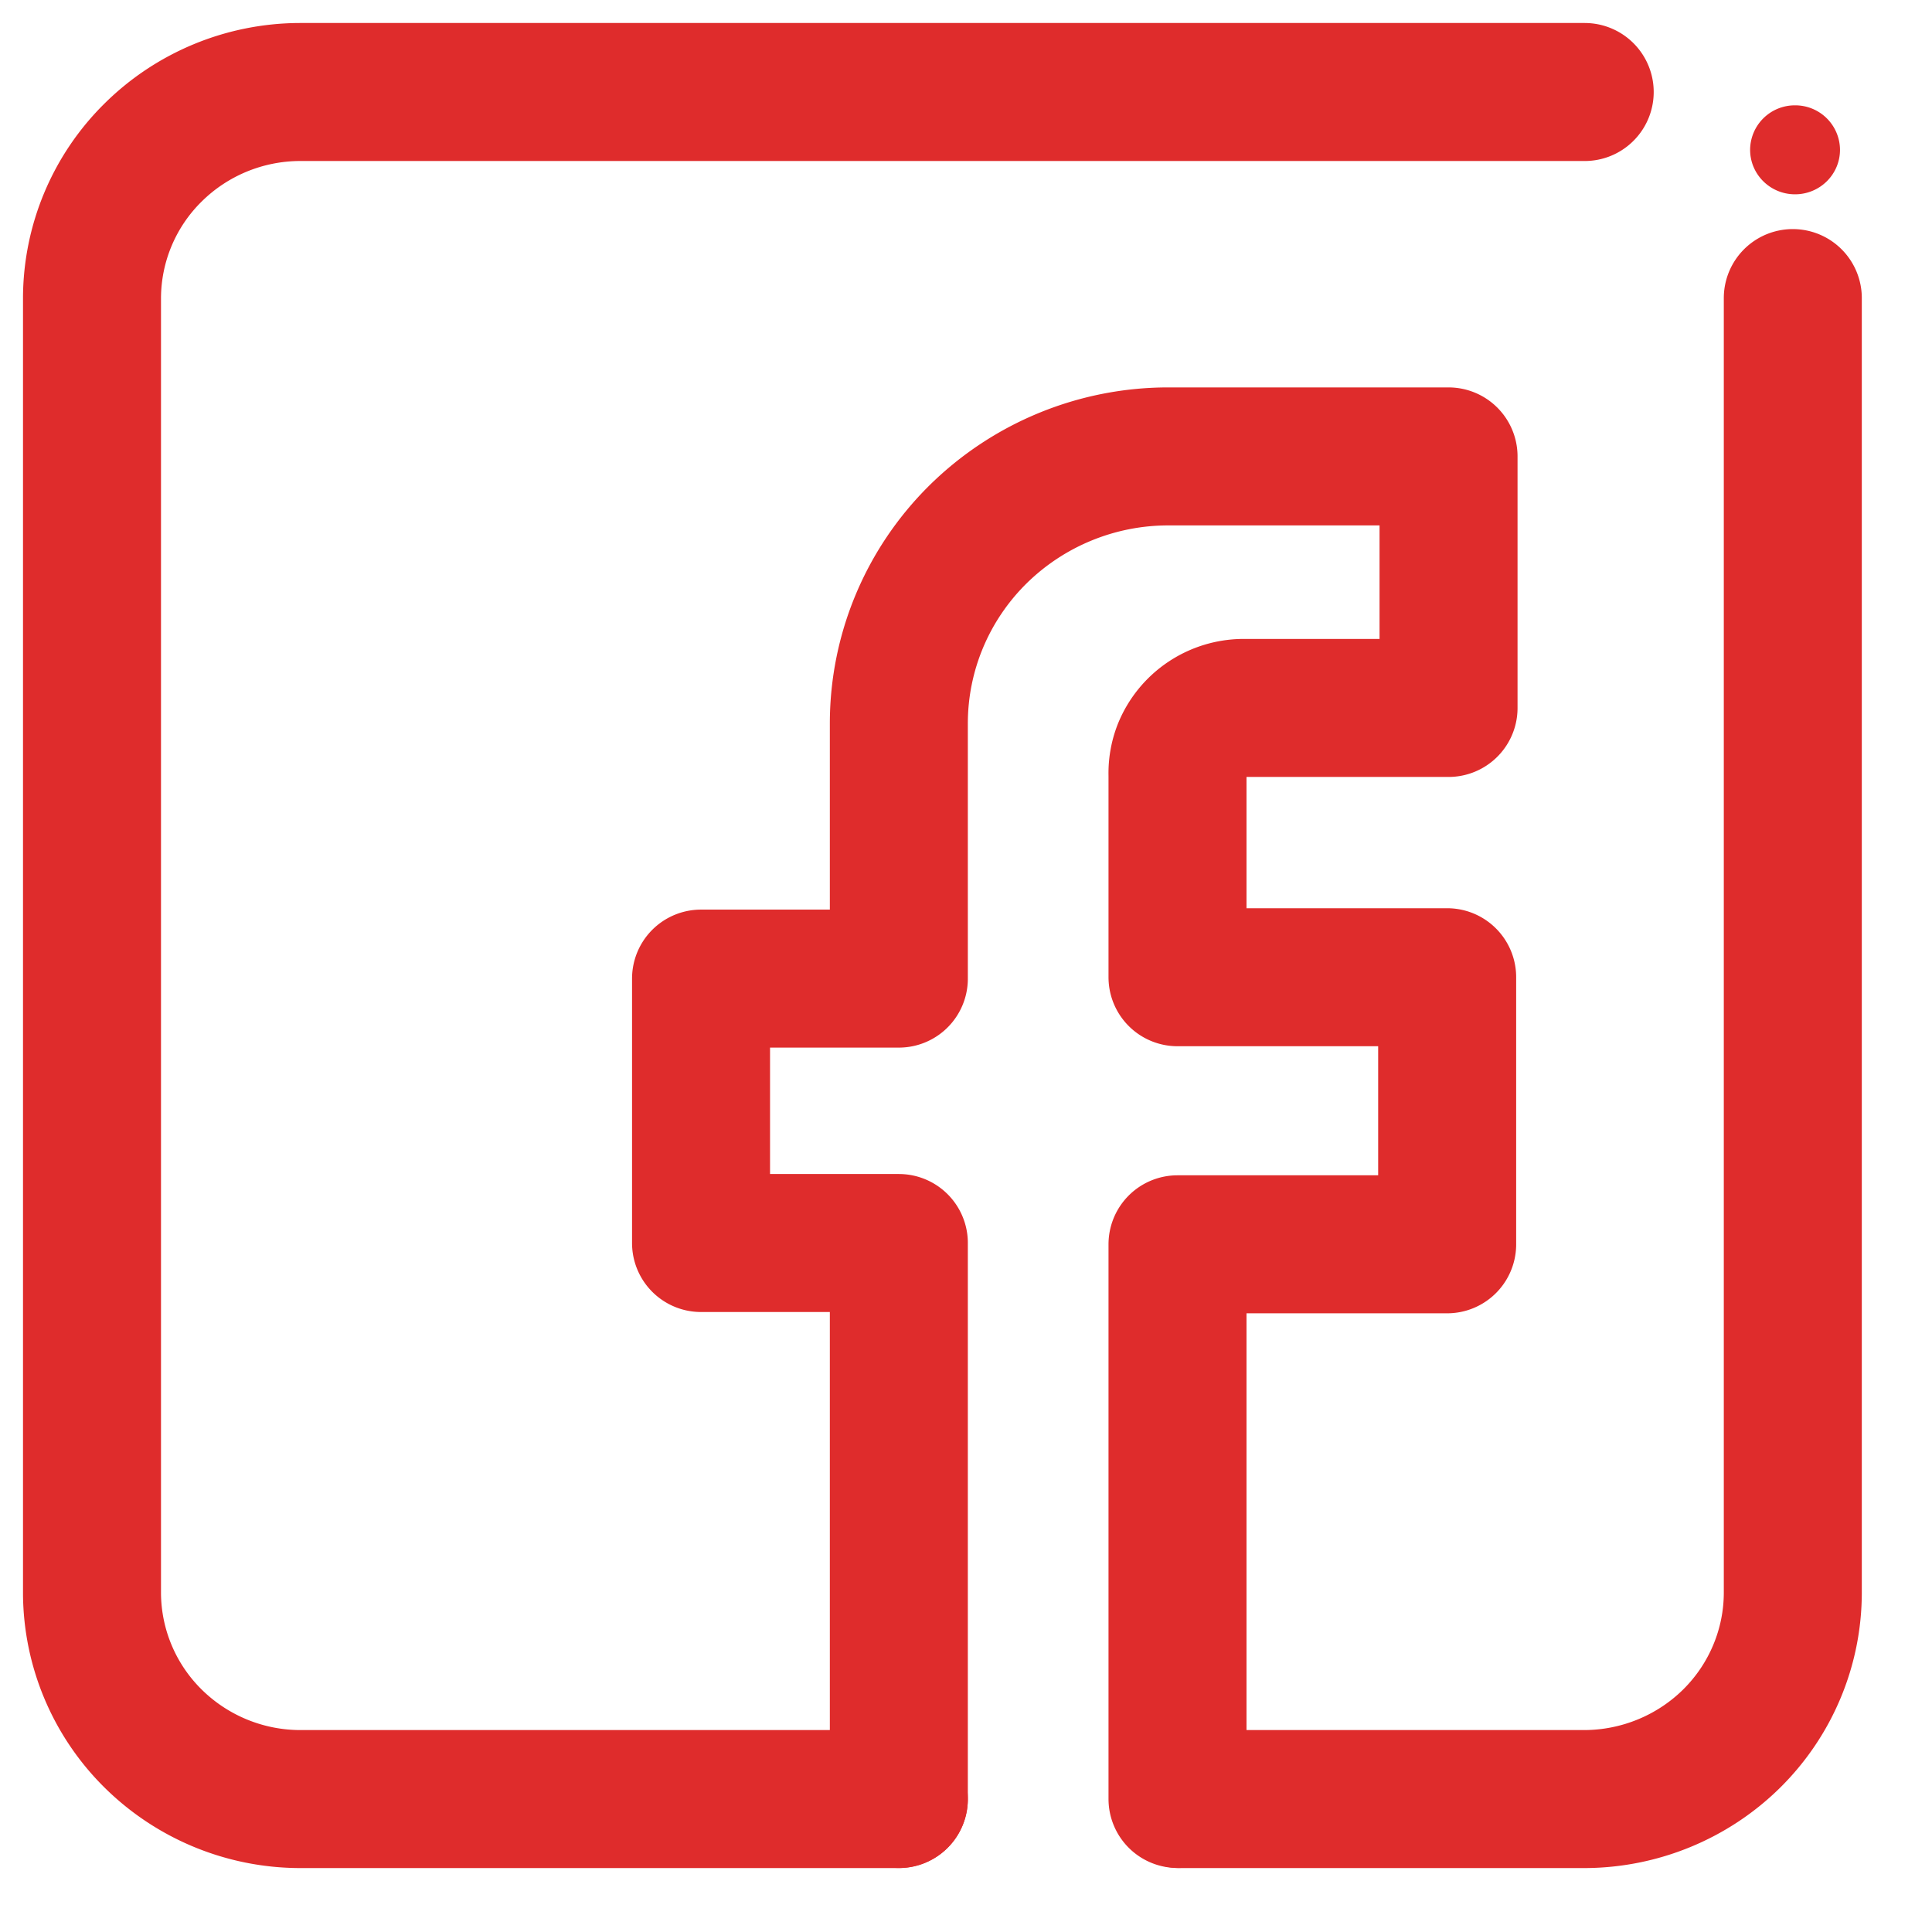 <svg width="21" height="21" fill="none" xmlns="http://www.w3.org/2000/svg"><path d="M9.77 19.555H3.262a2.278 2.278 0 01-1.596-.656A2.234 2.234 0 011 17.319V3.24a2.23 2.23 0 01.664-1.582c.424-.42.998-.657 1.598-.658h13.963m2.262 2.24v14.07c0 .594-.238 1.164-.662 1.585-.424.42-1 .658-1.6.66h-4.397" stroke="#DF2C2C" stroke-width="1.5" stroke-linecap="round" stroke-linejoin="round"/><path d="M19.511 2.112c.27 0 .489-.216.489-.484a.486.486 0 00-.489-.483.486.486 0 00-.488.483c0 .268.219.484.488.484z" fill="#DF2C2C"/><path d="M9.77 19.554v-6.043H7.62v-2.874h2.15V7.864c0-.77.308-1.508.858-2.053a2.946 2.946 0 012.073-.85h3.044v2.734h-2.228a.725.725 0 00-.67.452.706.706 0 00-.048.278v2.197h2.931v2.903h-2.931v6.029" stroke="#DF2C2C" stroke-width="1.5" stroke-linecap="round" stroke-linejoin="round"/></svg>